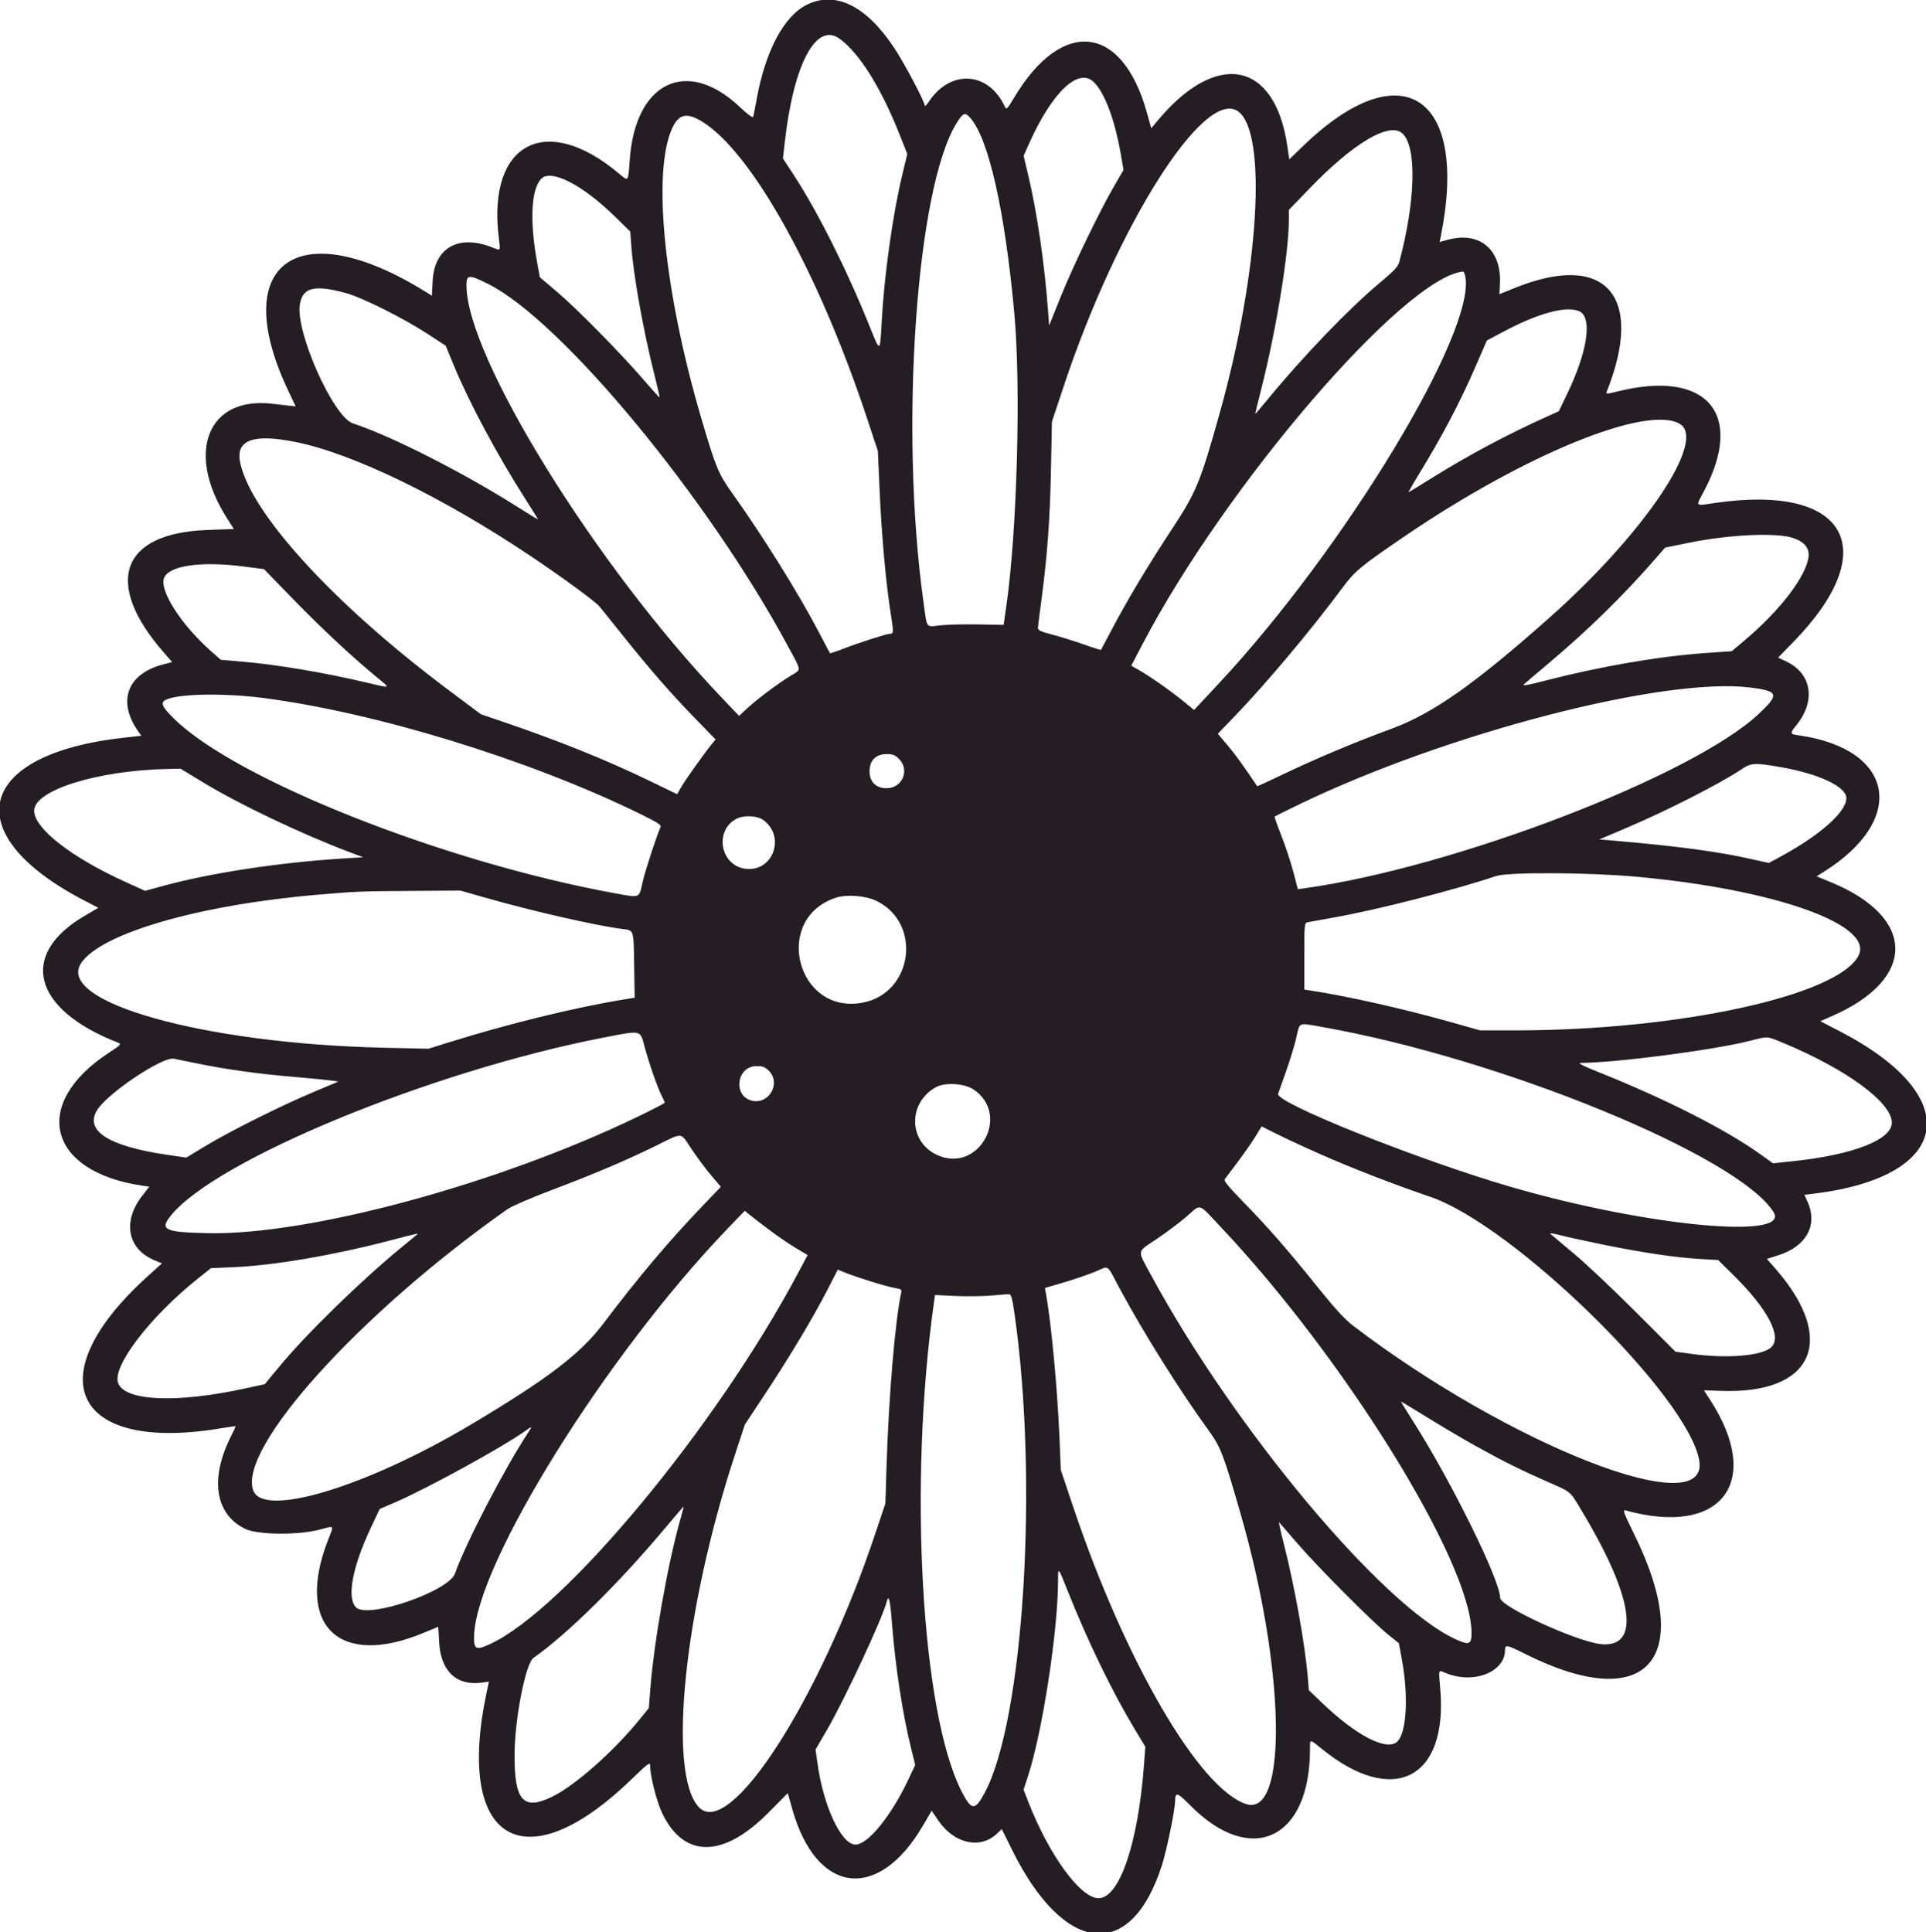 <?xml version="1.0" encoding="UTF-8"?>
<svg xmlns="http://www.w3.org/2000/svg" xmlns:xlink="http://www.w3.org/1999/xlink" id="svg" version="1.1" width="400" height="401.35" viewBox="0, 0, 400,401.35" preserveAspectRatio="none">
  <g id="svgg">
    <path id="path0" d="M167.520 1.010 C 162.767 3.406,158.960 10.591,157.148 20.591 C 156.828 22.354,156.503 24.002,156.425 24.252 C 156.334 24.542,155.293 23.776,153.567 22.152 C 142.629 11.863,131.930 17.052,130.786 33.199 C 130.454 37.875,130.561 37.743,128.513 36.021 C 113.401 23.310,101.266 29.676,103.556 49.114 C 103.938 52.362,104.129 52.108,101.934 51.274 C 95.082 48.671,90.178 51.571,89.851 58.420 L 89.707 61.424 88.313 60.559 C 61.915 44.172,47.353 54.566,59.764 80.937 L 61.396 84.406 59.643 84.214 C 58.679 84.108,57.283 83.950,56.540 83.862 C 43.155 82.282,38.482 93.953,47.071 107.511 L 48.568 109.873 42.934 110.086 C 25.069 110.758,21.433 121.097,33.996 135.501 L 35.760 137.524 33.998 137.973 C 26.424 139.904,24.271 145.610,28.727 151.938 L 29.349 152.821 25.729 153.221 C -5.098 156.633,-9.108 173.232,17.553 187.066 L 20.422 188.555 17.570 190.227 C 3.782 198.311,6.801 209.685,24.564 216.580 C 25.265 216.852,25.092 217.034,22.538 218.710 C 6.387 229.311,9.896 243.317,29.439 246.248 L 31.001 246.482 29.522 248.389 C 25.375 253.737,26.486 259.449,32.126 261.782 L 33.635 262.406 30.742 265.018 C 7.383 286.104,15.287 301.984,46.443 296.566 C 47.819 296.327,48.945 296.190,48.945 296.262 C 48.945 296.335,48.544 297.186,48.053 298.155 C 43.535 307.068,44.619 314.451,50.898 317.534 C 53.472 318.798,61.789 318.896,66.328 317.717 C 69.590 316.869,69.387 316.629,68.134 319.849 C 61.203 337.659,70.434 346.543,88.120 339.084 C 89.677 338.427,90.974 337.890,91.004 337.890 C 91.034 337.890,91.125 339.295,91.205 341.013 C 91.488 347.047,94.786 350.210,100.044 349.489 L 101.538 349.284 101.048 351.604 C 94.533 382.440,108.831 391.079,131.001 369.704 C 134.756 366.084,135.021 365.892,135.026 366.796 C 135.035 368.866,136.391 374.208,137.499 376.540 C 141.989 385.996,150.148 385.999,159.526 376.548 L 163.609 372.433 164.516 375.668 C 169.505 393.474,182.348 395.138,191.682 379.188 L 193.491 376.097 194.891 378.143 C 198.185 382.957,203.581 384.154,207.064 380.844 L 208.052 379.904 210.140 384.129 C 221.003 406.111,234.865 407.579,241.307 387.431 C 242.329 384.233,244.045 375.892,244.056 374.070 C 244.067 372.144,244.520 372.266,247.104 374.892 C 259.796 387.791,272.052 382.095,272.066 363.291 C 272.068 361.137,271.935 361.140,274.513 363.236 C 289.350 375.298,300.742 369.502,299.117 350.717 C 298.758 346.577,298.672 346.828,300.227 347.478 C 305.988 349.885,312.574 347.329,312.574 342.686 C 312.574 341.542,312.952 341.618,316.748 343.522 C 341.858 356.117,352.240 344.862,339.493 318.862 C 337.160 314.104,336.952 313.529,337.632 313.717 C 357.502 319.232,366.224 307.846,355.188 290.798 L 353.875 288.770 357.536 288.895 C 376.603 289.548,381.616 278.290,368.802 263.597 L 366.952 261.476 369.324 260.724 C 375.177 258.869,377.589 254.428,375.383 249.571 L 374.748 248.171 376.657 247.937 C 405.636 244.390,408.306 227.753,382.074 214.186 L 378.055 212.107 380.564 211.004 C 398.087 203.304,397.962 190.544,380.293 183.256 L 377.282 182.014 378.768 181.082 C 396.153 170.183,393.488 155.600,373.586 152.729 C 371.669 152.452,371.659 152.400,373.165 150.512 C 377.181 145.478,376.233 139.849,370.954 137.376 L 369.288 136.596 372.592 133.192 C 391.203 114.019,383.555 100.511,356.315 104.446 C 351.864 105.089,352.120 105.360,353.931 101.924 C 362.403 85.853,354.406 76.693,335.933 81.308 C 333.724 81.860,333.491 81.868,333.684 81.384 C 341.638 61.431,333.457 52.175,314.613 59.804 C 312.857 60.515,311.414 61.097,311.407 61.098 C 311.399 61.098,311.443 60.117,311.505 58.918 C 311.868 51.889,307.353 48.030,300.806 49.773 L 298.996 50.254 299.213 49.178 C 305.130 19.862,291.133 10.567,270.713 30.252 L 267.760 33.099 267.357 30.343 C 264.762 12.597,252.611 10.299,240.284 25.224 L 239.105 26.650 238.189 23.367 C 233.075 5.051,220.635 3.611,210.676 20.182 C 209.174 22.680,209.006 22.849,208.697 22.173 C 205.358 14.872,197.458 14.314,192.946 21.060 C 192.463 21.782,192.068 22.193,192.068 21.974 C 192.068 21.147,187.871 13.200,185.722 9.958 C 179.906 1.183,173.463 -1.984,167.520 1.010 M174.380 8.048 C 178.484 11.039,182.956 18.176,186.813 27.888 L 188.437 31.978 187.386 36.327 C 185.436 44.396,183.640 57.185,183.124 66.667 C 182.761 73.355,182.835 73.321,180.619 67.807 C 175.926 56.129,169.764 43.840,164.814 36.287 L 162.601 32.911 163.005 29.367 C 164.838 13.255,169.510 4.499,174.380 8.048 M227.255 17.131 C 229.483 19.422,231.536 24.942,232.750 31.907 L 233.340 35.291 231.388 38.658 C 228.307 43.971,222.826 55.328,220.249 61.740 L 217.890 67.607 217.641 64.268 C 216.938 54.836,215.378 44.151,213.613 36.684 L 212.590 32.355 213.670 29.933 C 218.515 19.067,224.057 13.844,227.255 17.131 M257.098 23.112 C 263.264 27.431,261.516 56.496,253.333 85.738 C 249.288 100.194,248.446 102.234,243.301 110.042 C 238.374 117.521,234.075 124.707,230.810 130.926 C 229.676 133.086,228.707 134.906,228.658 134.971 C 228.609 135.036,227.001 134.531,225.086 133.850 C 223.170 133.169,220.236 132.255,218.565 131.819 C 216.100 131.175,215.534 130.909,215.561 130.407 C 215.579 130.067,215.918 127.359,216.314 124.388 C 217.516 115.372,218.076 107.654,218.274 97.384 L 218.463 87.595 220.933 80.169 C 232.054 46.725,250.119 18.224,257.098 23.112 M201.423 24.388 C 205.289 28.598,208.698 43.639,210.662 65.148 C 212.050 80.346,211.241 110.172,209.017 125.738 L 208.439 129.789 203.207 129.694 C 200.329 129.642,196.788 129.726,195.338 129.881 C 192.179 130.218,192.590 130.811,191.748 124.705 C 186.811 88.906,190.308 38.936,198.688 25.539 C 200.007 23.430,200.394 23.267,201.423 24.388 M145.674 25.167 C 156.030 31.370,170.031 56.523,180.144 87.089 L 182.322 93.671 182.638 100.928 C 183.094 111.408,183.994 121.315,185.132 128.386 C 185.601 131.298,185.565 131.646,184.794 131.646 C 184.116 131.646,178.228 133.542,175.099 134.769 C 173.657 135.334,172.429 135.736,172.371 135.662 C 172.312 135.588,171.264 133.611,170.041 131.269 C 165.867 123.273,158.497 111.446,152.082 102.450 C 149.203 98.413,148.650 97.074,145.661 86.920 C 138.000 60.889,135.464 36.251,139.483 26.908 C 140.848 23.735,142.505 23.269,145.674 25.167 M291.282 27.727 C 294.276 30.516,293.996 41.710,290.616 54.397 C 290.352 55.385,289.565 56.231,286.635 58.675 C 280.191 64.050,270.511 74.119,263.158 83.095 C 261.839 84.704,260.735 85.995,260.704 85.964 C 260.673 85.933,261.240 83.570,261.964 80.713 C 265.086 68.397,267.679 52.445,267.679 45.563 L 267.679 43.602 271.951 39.168 C 281.092 29.680,288.605 25.233,291.282 27.727 M118.251 37.775 C 121.142 39.243,124.539 41.847,127.979 45.232 L 130.895 48.101 131.102 50.970 C 131.547 57.171,133.600 68.643,135.892 77.744 C 136.543 80.330,137.031 82.488,136.977 82.540 C 136.922 82.592,135.435 80.948,133.671 78.887 C 129.112 73.559,119.803 64.104,115.648 60.582 L 112.112 57.584 111.583 54.699 C 109.970 45.919,110.292 39.244,112.431 37.105 C 113.412 36.124,115.465 36.361,118.251 37.775 M304.292 57.330 C 306.751 68.526,279.285 113.947,253.090 142.002 L 247.991 147.464 245.599 145.510 C 243.004 143.390,238.658 140.360,236.374 139.079 L 234.942 138.275 237.312 133.746 C 254.616 100.675,291.615 57.666,303.855 56.395 C 303.980 56.382,304.176 56.803,304.292 57.330 M101.324 58.943 C 116.589 66.558,146.952 103.238,163.668 134.256 C 166.532 139.570,166.479 138.985,164.217 140.354 C 161.666 141.898,157.165 145.269,155.166 147.134 L 153.496 148.692 149.798 144.810 C 123.651 117.364,96.878 74.089,96.878 59.275 C 96.878 57.010,97.376 56.973,101.324 58.943 M71.718 60.831 C 75.090 61.730,83.650 65.992,88.727 69.300 L 92.559 71.797 94.216 75.814 C 97.403 83.539,103.272 94.513,109.055 103.562 C 110.526 105.864,111.730 107.800,111.730 107.864 C 111.730 107.929,109.869 106.802,107.595 105.360 C 96.208 98.141,81.260 90.549,73.306 87.943 C 69.180 86.592,61.259 68.757,62.283 63.122 C 62.905 59.694,65.287 59.116,71.718 60.831 M327.931 64.619 C 330.757 65.800,329.781 72.815,325.566 81.616 L 323.741 85.425 321.786 86.301 C 313.188 90.152,305.148 94.431,297.222 99.376 C 294.813 100.880,292.728 102.159,292.589 102.220 C 292.450 102.280,293.318 100.728,294.516 98.770 C 299.598 90.470,303.162 83.697,306.525 75.952 L 308.795 70.723 312.119 68.950 C 319.395 65.067,325.199 63.478,327.931 64.619 M348.902 88.071 C 354.485 91.476,341.444 110.846,321.857 128.243 C 306.217 142.134,297.559 148.222,288.945 151.384 C 281.325 154.182,273.283 157.564,266.359 160.884 C 263.497 162.256,261.130 163.340,261.098 163.293 C 257.836 158.469,256.556 156.703,254.918 154.768 L 252.917 152.405 256.347 148.847 C 262.947 142.000,272.476 130.646,278.759 122.142 C 281.366 118.613,282.550 117.632,291.814 111.324 C 316.791 94.316,342.182 83.974,348.902 88.071 M61.530 91.834 C 73.447 94.262,92.086 103.327,110.294 115.550 C 116.906 119.989,123.612 124.908,124.527 125.991 C 124.881 126.409,126.987 129.030,129.207 131.814 C 134.848 138.889,139.202 143.890,144.262 149.106 L 148.609 153.587 147.719 154.684 C 146.120 156.655,142.216 162.163,141.418 163.575 L 140.637 164.957 134.875 162.167 C 125.949 157.844,115.848 153.780,104.202 149.823 L 99.880 148.354 93.062 143.251 C 69.401 125.538,52.095 106.638,49.883 96.096 C 48.890 91.362,52.583 90.011,61.530 91.834 M372.442 111.754 C 374.747 112.549,375.812 113.846,375.613 115.614 C 375.159 119.635,369.704 126.791,362.395 132.952 L 359.662 135.256 354.093 135.646 C 344.565 136.314,332.299 138.431,320.914 141.373 C 317.128 142.352,316.067 142.529,316.526 142.106 C 316.858 141.799,319.104 139.890,321.515 137.863 C 329.900 130.813,337.298 123.558,344.135 115.679 L 345.823 113.734 350.717 112.738 C 359.184 111.015,369.014 110.570,372.442 111.754 M50.669 117.669 L 54.817 118.207 61.079 124.646 C 66.989 130.721,73.284 136.585,78.374 140.756 C 81.171 143.048,81.275 142.997,76.252 141.804 C 67.337 139.686,57.487 138.031,50.014 137.395 L 45.852 137.041 43.770 135.196 C 37.626 129.752,33.081 122.663,34.068 120.064 C 35.053 117.474,41.736 116.510,50.669 117.669 M363.520 142.802 C 369.390 143.538,369.601 144.186,365.292 148.251 C 351.674 161.098,302.142 180.139,271.055 184.477 L 269.536 184.689 268.602 181.094 C 268.088 179.117,266.976 175.750,266.130 173.612 C 265.284 171.474,264.652 169.666,264.724 169.594 C 264.796 169.522,267.199 168.334,270.065 166.954 C 300.721 152.194,345.705 140.568,363.520 142.802 M54.580 144.961 C 78.013 147.977,109.732 157.711,132.761 168.954 C 136.504 170.781,137.376 171.337,137.188 171.775 C 136.249 173.968,133.986 180.904,133.486 183.122 C 132.686 186.671,133.075 186.515,127.547 185.505 C 92.191 179.043,49.110 161.982,36.204 149.330 C 33.366 146.549,33.133 145.743,34.988 145.131 C 38.241 144.057,46.970 143.981,54.580 144.961 M186.693 157.611 C 189.006 159.925,187.418 163.713,184.135 163.713 C 181.906 163.713,180.591 162.398,180.591 160.169 C 180.591 157.940,181.906 156.624,184.135 156.624 C 185.421 156.624,185.885 156.803,186.693 157.611 M369.671 159.307 C 377.718 160.688,383.460 163.382,383.460 165.778 C 383.460 168.616,378.108 173.389,369.926 177.847 L 367.363 179.244 363.681 178.419 C 356.747 176.867,348.261 175.732,335.112 174.600 L 332.164 174.346 337.643 172.021 C 346.165 168.406,357.219 162.777,361.683 159.780 C 363.685 158.436,364.362 158.396,369.671 159.307 M42.299 162.570 C 49.700 167.064,62.523 173.175,72.396 176.912 L 75.425 178.059 71.552 178.293 C 58.261 179.097,43.835 181.285,33.886 184.005 L 30.134 185.030 25.979 183.144 C 14.808 178.072,7.089 172.047,7.089 168.399 C 7.089 164.101,20.337 159.982,35.042 159.708 L 37.510 159.662 42.299 162.570 M158.559 170.345 C 163.284 173.873,160.437 181.290,154.688 180.428 C 149.599 179.664,148.342 172.571,152.860 170.113 C 154.433 169.257,157.256 169.372,158.559 170.345 M339.916 182.102 C 368.667 184.735,389.302 192.079,385.984 198.496 C 381.690 206.800,348.629 214.008,314.841 214.008 L 307.393 214.008 301.322 212.298 C 291.412 209.506,279.897 206.911,272.236 205.742 L 270.886 205.536 270.886 198.618 C 270.886 191.973,270.913 191.695,271.561 191.559 C 271.932 191.481,274.439 191.027,277.131 190.550 C 286.024 188.973,301.997 184.887,310.717 181.958 C 313.231 181.114,330.031 181.197,339.916 182.102 M100.892 186.480 C 110.693 189.272,123.645 192.230,129.155 192.935 C 131.705 193.261,131.582 192.899,131.704 200.410 L 131.814 207.226 129.451 207.612 C 119.180 209.292,105.491 212.659,92.844 216.617 L 88.980 217.826 79.511 217.608 C 42.329 216.751,11.517 208.126,16.833 200.063 C 20.926 193.855,41.385 187.933,65.992 185.833 C 74.149 185.136,74.663 185.116,85.871 185.043 L 95.624 184.979 100.892 186.480 M182.042 187.125 C 191.577 191.790,189.596 206.284,179.154 208.254 C 165.448 210.841,160.350 190.792,173.612 186.457 C 175.873 185.718,179.802 186.029,182.042 187.125 M274.793 213.342 C 311.932 219.924,361.104 240.126,368.347 251.777 C 371.905 257.501,342.328 254.722,314.439 246.713 C 295.430 241.254,264.838 229.066,265.441 227.191 C 265.534 226.903,266.286 224.768,267.113 222.447 C 267.940 220.127,268.898 216.975,269.242 215.443 C 269.965 212.222,269.491 212.402,274.793 213.342 M133.867 217.384 C 134.777 220.798,136.533 225.834,137.422 227.581 C 137.772 228.270,138.059 228.926,138.059 229.040 C 138.059 229.153,135.439 230.507,132.236 232.048 C 103.307 245.975,64.140 256.570,43.207 256.130 C 34.233 255.942,33.139 255.445,35.402 252.581 C 44.550 241.009,89.468 222.486,125.263 215.525 C 133.346 213.954,132.929 213.863,133.867 217.384 M370.230 216.572 C 383.432 222.033,392.911 228.978,392.911 233.190 C 392.911 236.714,384.887 239.856,372.548 241.163 L 368.218 241.621 365.628 239.760 C 358.530 234.660,345.982 228.280,332.152 222.741 C 328.595 221.316,327.550 220.778,328.328 220.770 C 335.953 220.695,355.651 218.127,363.307 216.210 C 367.333 215.201,366.854 215.176,370.230 216.572 M41.016 220.895 C 46.858 222.101,53.608 223.042,60.759 223.648 C 64.194 223.939,67.741 224.281,68.642 224.409 L 70.281 224.641 65.098 226.822 C 58.334 229.669,47.793 234.935,42.722 238.002 L 38.693 240.438 34.621 239.842 C 22.508 238.067,17.474 234.816,20.195 230.526 C 22.443 226.981,33.745 219.436,36.118 219.896 C 36.582 219.985,38.786 220.435,41.016 220.895 M159.688 222.421 C 162.202 224.935,159.802 229.344,156.301 228.644 C 152.162 227.816,152.896 221.435,157.131 221.435 C 158.417 221.435,158.881 221.613,159.688 222.421 M202.132 226.248 C 210.081 231.509,203.222 243.898,194.585 239.876 C 188.628 237.102,188.535 228.991,194.424 225.788 C 196.288 224.774,200.263 225.011,202.132 226.248 M274.262 239.750 C 280.930 242.694,289.156 245.884,297.059 248.590 C 314.493 254.559,350.748 290.136,352.909 303.395 C 355.029 316.403,313.658 300.264,281.013 275.348 C 279.311 274.048,277.278 271.838,273.743 267.442 C 267.355 259.496,263.422 254.990,258.248 249.689 C 255.145 246.510,254.118 245.254,254.358 244.931 C 254.537 244.690,255.758 243.064,257.071 241.318 C 258.384 239.572,260.034 237.201,260.737 236.050 L 262.017 233.956 265.270 235.586 C 267.059 236.483,271.105 238.356,274.262 239.750 M143.608 238.642 C 144.711 240.298,146.534 242.744,147.659 244.078 L 149.705 246.504 145.955 250.425 C 138.793 257.916,132.566 265.299,125.305 274.911 C 120.553 281.200,113.790 286.363,97.890 295.839 C 76.217 308.755,54.828 315.274,52.622 309.637 C 49.227 300.963,74.607 272.827,105.358 251.173 C 106.240 250.552,110.126 248.862,114.303 247.285 C 123.273 243.896,129.928 241.072,136.203 237.990 C 142.006 235.140,141.229 235.071,143.608 238.642 M253.612 254.937 C 279.308 282.201,305.284 324.136,305.606 338.875 C 305.664 341.569,305.192 341.799,302.315 340.482 C 287.087 333.511,256.370 296.798,239.114 264.946 C 236.104 259.389,235.974 260.207,240.338 257.270 C 242.287 255.959,245.021 253.899,246.414 252.694 C 249.552 249.977,248.683 249.706,253.612 254.937 M159.831 255.503 C 161.502 256.759,163.963 258.437,165.300 259.232 L 167.730 260.677 165.826 264.262 C 148.769 296.385,117.216 334.408,101.736 341.495 C 98.818 342.830,98.383 342.598,98.463 339.747 C 98.883 324.769,126.022 281.235,151.300 254.991 L 154.675 251.487 155.734 252.353 C 156.317 252.830,158.160 254.247,159.831 255.503 M333.165 258.554 C 341.181 260.185,348.133 261.211,353.101 261.495 L 356.829 261.709 360.182 265.025 C 367.171 271.936,370.153 277.690,367.855 279.831 C 365.928 281.626,358.689 282.227,351.283 281.207 L 347.967 280.750 339.637 272.410 C 335.056 267.823,329.333 262.426,326.920 260.416 C 324.506 258.406,322.318 256.569,322.058 256.333 C 321.742 256.048,322.418 256.124,324.083 256.560 C 325.458 256.920,329.544 257.817,333.165 258.554 M86.723 256.326 C 86.646 256.394,85.139 257.637,83.376 259.087 C 74.780 266.156,63.649 277.026,57.946 283.919 L 54.983 287.500 50.867 288.396 C 36.619 291.498,25.853 291.020,24.519 287.227 C 23.305 283.775,31.176 273.485,41.067 265.592 L 43.822 263.394 48.493 263.197 C 56.705 262.852,69.093 260.753,80.615 257.753 C 86.405 256.245,86.964 256.115,86.723 256.326 M232.753 268.017 C 237.589 276.984,245.071 288.905,250.971 297.046 C 253.540 300.590,254.081 302.000,257.704 314.599 C 266.941 346.712,267.494 377.575,258.781 374.699 C 249.032 371.481,233.621 344.973,222.861 312.911 L 220.312 305.316 220.040 298.734 C 219.617 288.484,218.327 274.726,217.218 268.624 L 217.016 267.511 220.829 266.393 C 222.926 265.778,225.857 264.783,227.342 264.181 C 230.557 262.879,229.626 262.220,232.753 268.017 M181.026 266.211 C 183.029 266.831,185.267 267.434,186.000 267.551 C 187.140 267.733,187.310 267.868,187.175 268.481 C 185.900 274.243,184.563 290.126,184.109 304.918 L 183.882 312.283 181.771 318.589 C 170.177 353.211,151.497 382.156,145.139 375.349 C 138.571 368.318,142.046 334.408,152.644 302.118 L 154.690 295.881 158.830 289.629 C 163.913 281.951,168.934 273.569,171.820 267.941 L 173.996 263.700 175.690 264.392 C 176.622 264.773,179.023 265.591,181.026 266.211 M210.705 272.914 C 215.691 307.798,212.617 357.146,204.512 372.354 C 202.472 376.181,201.745 376.112,199.619 371.894 C 191.318 355.425,188.670 308.013,193.961 270.605 L 194.192 268.974 198.446 269.176 C 200.786 269.287,204.143 269.244,205.907 269.080 C 207.671 268.916,209.342 268.801,209.620 268.824 C 210.004 268.857,210.266 269.846,210.705 272.914 M306.160 300.158 C 311.929 303.372,315.656 305.236,321.181 307.672 C 326.560 310.042,325.924 309.490,328.768 314.248 C 339.336 331.922,340.753 342.352,332.469 341.486 C 327.447 340.961,311.561 333.675,311.561 331.897 C 311.561 328.282,301.526 307.882,293.630 295.442 C 292.167 293.138,290.970 291.199,290.970 291.133 C 290.970 291.067,293.363 292.499,296.287 294.316 C 299.211 296.133,303.654 298.762,306.160 300.158 M109.846 297.300 C 104.804 304.952,96.777 320.391,94.495 326.823 C 93.173 330.549,76.386 336.302,73.948 333.864 C 71.962 331.878,73.175 325.448,77.106 317.131 L 78.860 313.417 81.877 312.121 C 88.575 309.243,104.259 300.652,109.030 297.248 C 110.533 296.174,110.585 296.178,109.846 297.300 M141.406 315.190 C 138.746 324.429,135.841 340.778,135.047 350.976 L 134.751 354.779 132.776 357.205 C 127.354 363.868,119.306 370.959,114.609 373.216 C 108.630 376.087,106.811 374.014,106.863 364.388 C 106.903 356.996,109.160 345.491,110.794 344.348 C 117.719 339.503,128.403 328.978,137.995 317.553 C 140.138 315.000,141.929 312.911,141.977 312.911 C 142.024 312.911,141.767 313.937,141.406 315.190 M269.543 320.675 C 273.791 325.595,285.078 336.930,288.303 339.514 L 290.529 341.300 291.134 344.574 C 292.600 352.503,292.117 360.230,290.055 361.852 C 287.771 363.649,281.503 360.345,274.572 353.691 L 271.827 351.055 271.595 348.273 C 271.028 341.473,268.797 329.112,266.566 320.404 C 265.933 317.934,265.524 316.036,265.657 316.185 C 265.790 316.334,267.539 318.354,269.543 320.675 M221.787 330.549 C 225.964 341.018,230.928 351.255,235.607 359.045 L 237.872 362.816 237.584 366.640 C 236.354 382.954,232.490 394.262,228.143 394.262 C 224.375 394.262,217.826 385.248,213.514 374.128 L 212.579 371.716 213.449 369.065 C 216.492 359.783,219.737 338.715,219.745 328.186 C 219.747 325.407,219.726 325.382,221.787 330.549 M185.254 337.215 C 185.971 346.308,187.443 355.923,189.222 363.120 L 190.077 366.578 188.729 369.455 C 185.141 377.110,180.282 383.122,177.683 383.122 C 174.714 383.122,171.003 375.174,169.763 366.161 L 169.380 363.376 171.640 359.494 C 175.411 353.015,183.300 336.105,184.172 332.630 C 184.572 331.039,184.865 332.282,185.254 337.215 " stroke="none" fill="#241d24" fill-rule="evenodd"></path>
  </g>
</svg>
